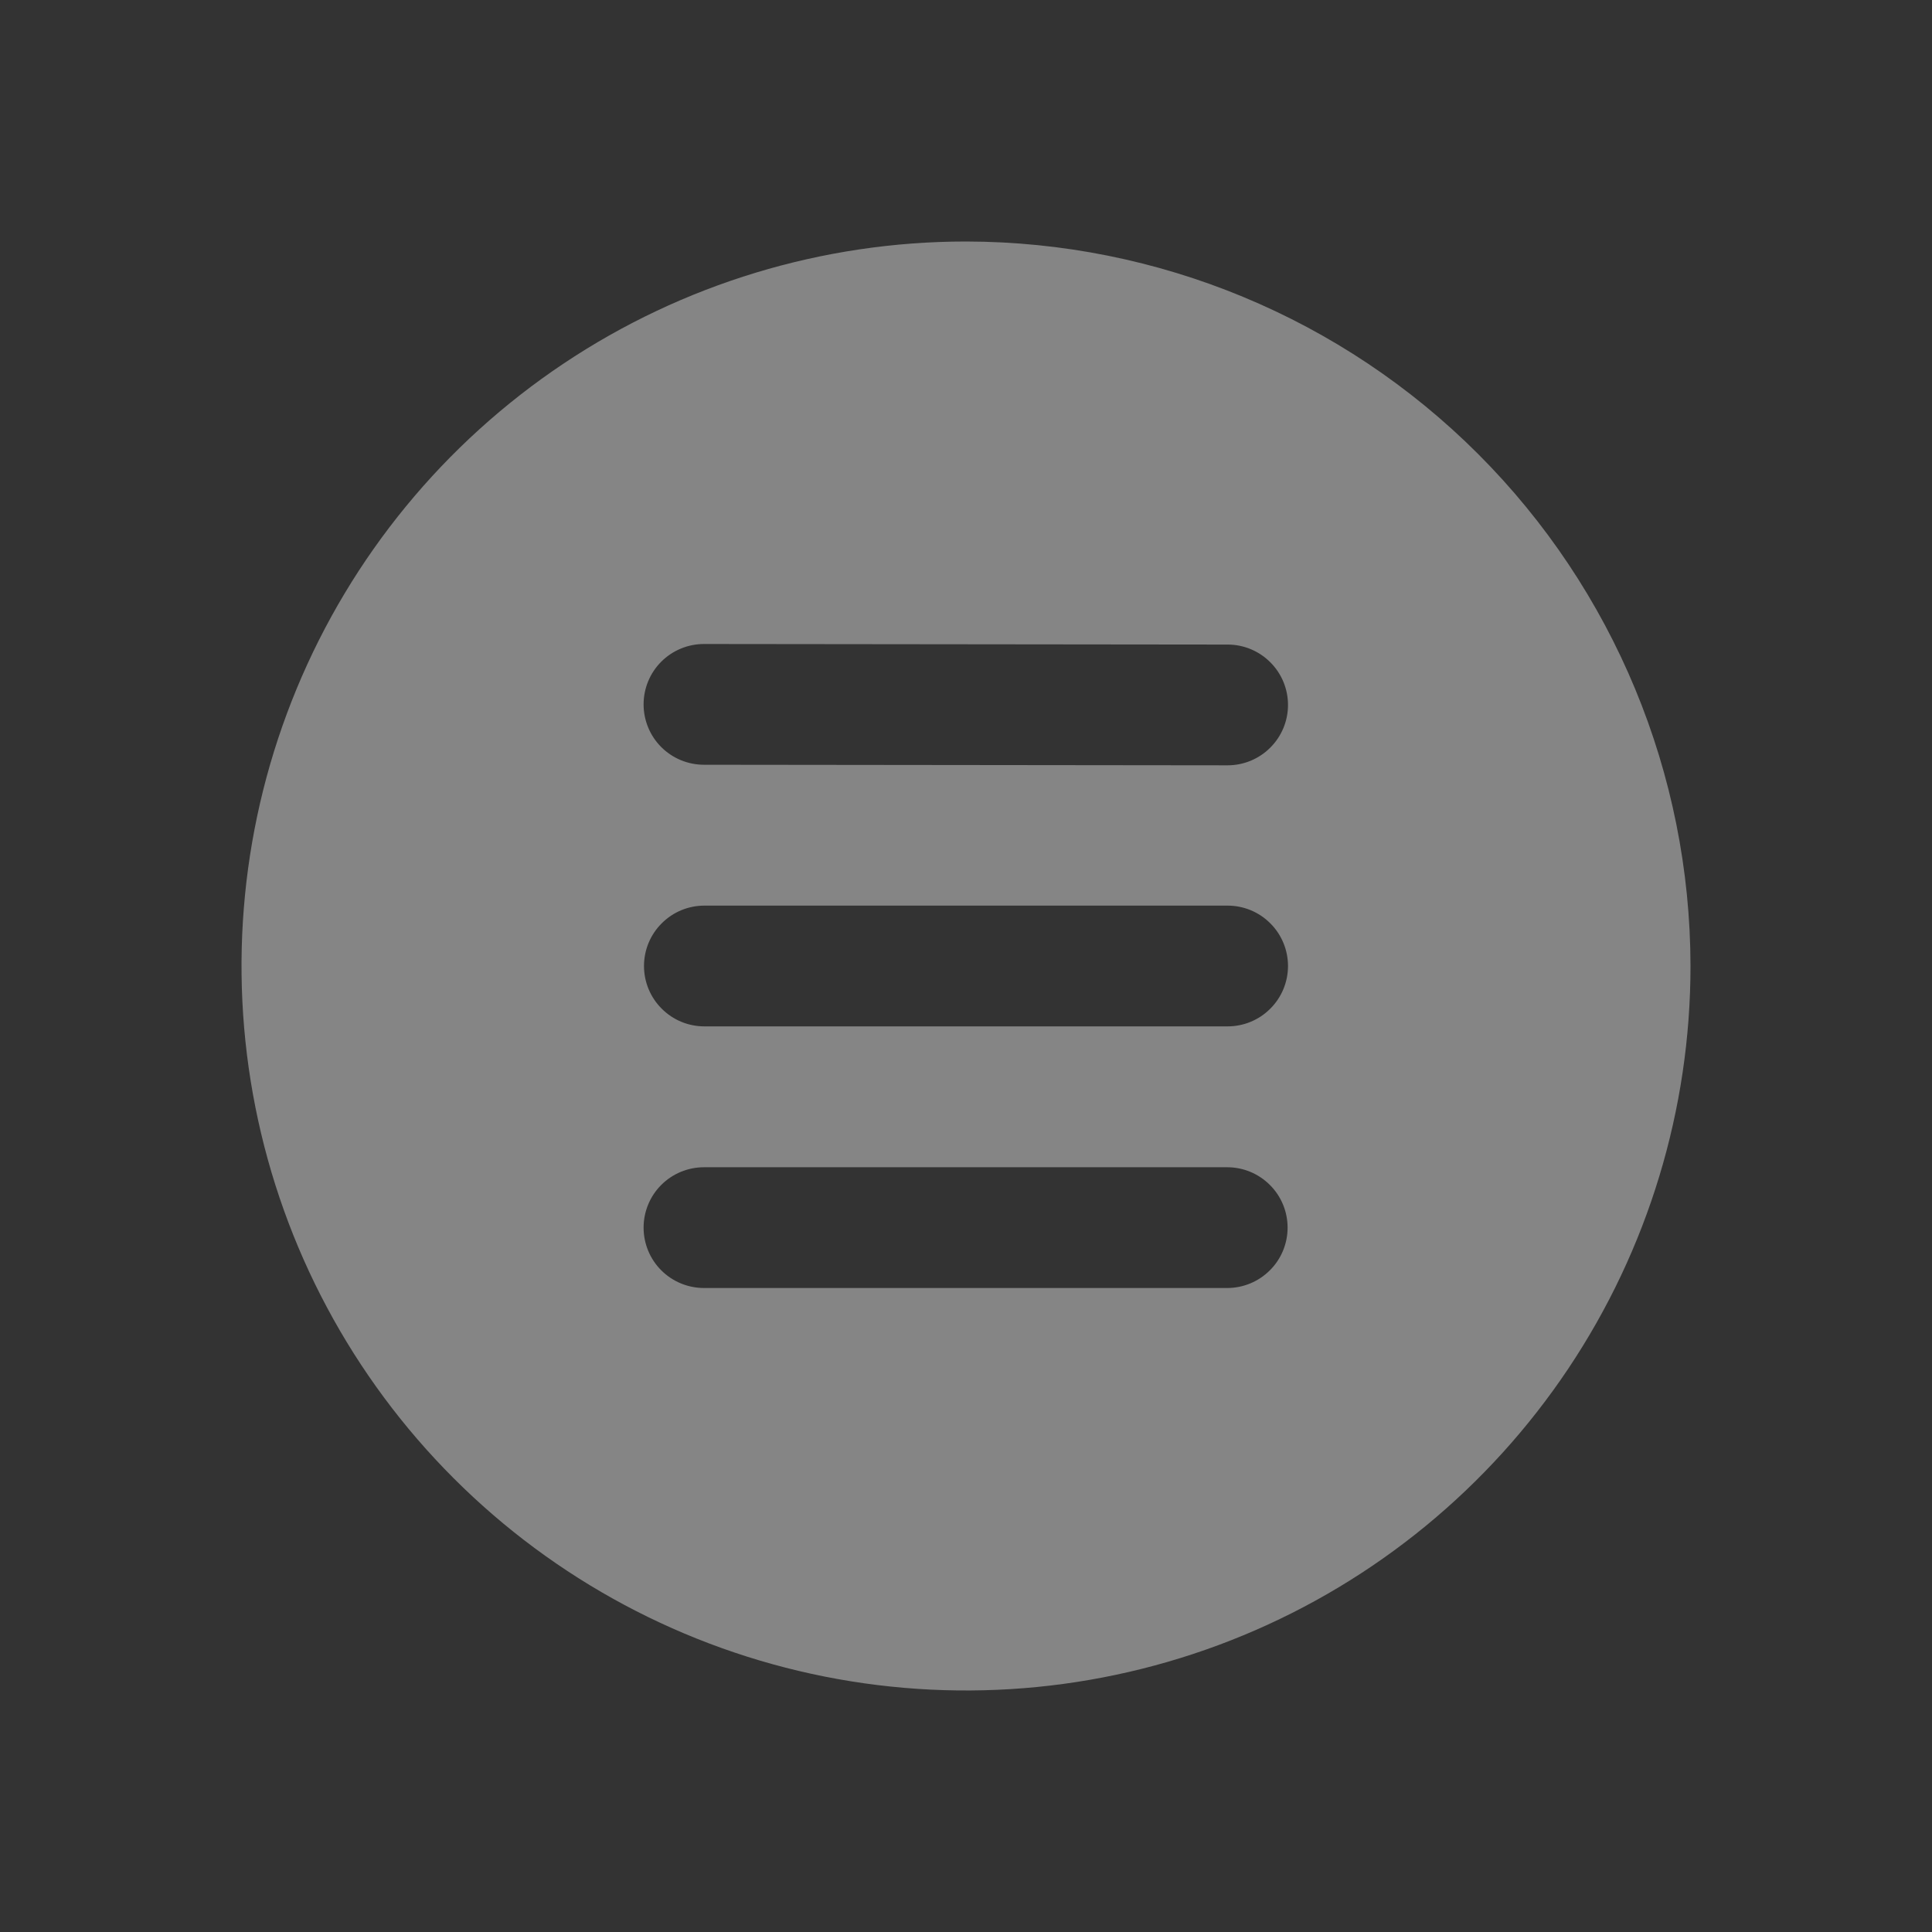 <svg width="24" height="24" viewBox="0 0 24 24" fill="none" xmlns="http://www.w3.org/2000/svg">
<rect x="0" y="0" width="24" height="24" fill="#333333" stroke="none"/>
<path d="M12 3C10.22 3 8.48 3.528 7 4.517C5.52 5.506 4.366 6.911 3.685 8.556C3.004 10.2 2.826 12.01 3.173 13.756C3.52 15.502 4.377 17.105 5.636 18.364C6.895 19.623 8.498 20.48 10.244 20.827C11.99 21.174 13.8 20.996 15.444 20.315C17.089 19.634 18.494 18.48 19.483 17C20.472 15.52 21 13.78 21 12C20.997 9.614 20.048 7.326 18.361 5.639C16.674 3.952 14.386 3.003 12 3ZM8.745 14.5H15.245C15.444 14.5 15.634 14.579 15.775 14.72C15.916 14.86 15.995 15.051 15.995 15.25C15.995 15.449 15.916 15.64 15.775 15.78C15.634 15.921 15.444 16 15.245 16H8.745C8.546 16 8.355 15.921 8.214 15.78C8.074 15.64 7.995 15.449 7.995 15.25C7.995 15.051 8.074 14.86 8.214 14.72C8.355 14.579 8.546 14.5 8.745 14.5ZM8 12C8 11.801 8.079 11.61 8.22 11.47C8.36 11.329 8.551 11.25 8.75 11.25H15.25C15.449 11.25 15.64 11.329 15.78 11.47C15.921 11.61 16 11.801 16 12C16 12.199 15.921 12.39 15.78 12.53C15.64 12.671 15.449 12.75 15.25 12.75H8.75C8.551 12.75 8.36 12.671 8.22 12.53C8.079 12.39 8 12.199 8 12ZM15.25 9.507L8.745 9.5C8.546 9.5 8.355 9.421 8.214 9.28C8.074 9.14 7.995 8.949 7.995 8.75C7.995 8.551 8.074 8.36 8.214 8.22C8.355 8.079 8.546 8 8.745 8L15.25 8.007C15.449 8.007 15.64 8.086 15.78 8.227C15.921 8.367 16 8.558 16 8.757C16 8.956 15.921 9.147 15.78 9.287C15.64 9.428 15.449 9.507 15.25 9.507Z" fill="white" fill-opacity="0.4"/>
</svg>
